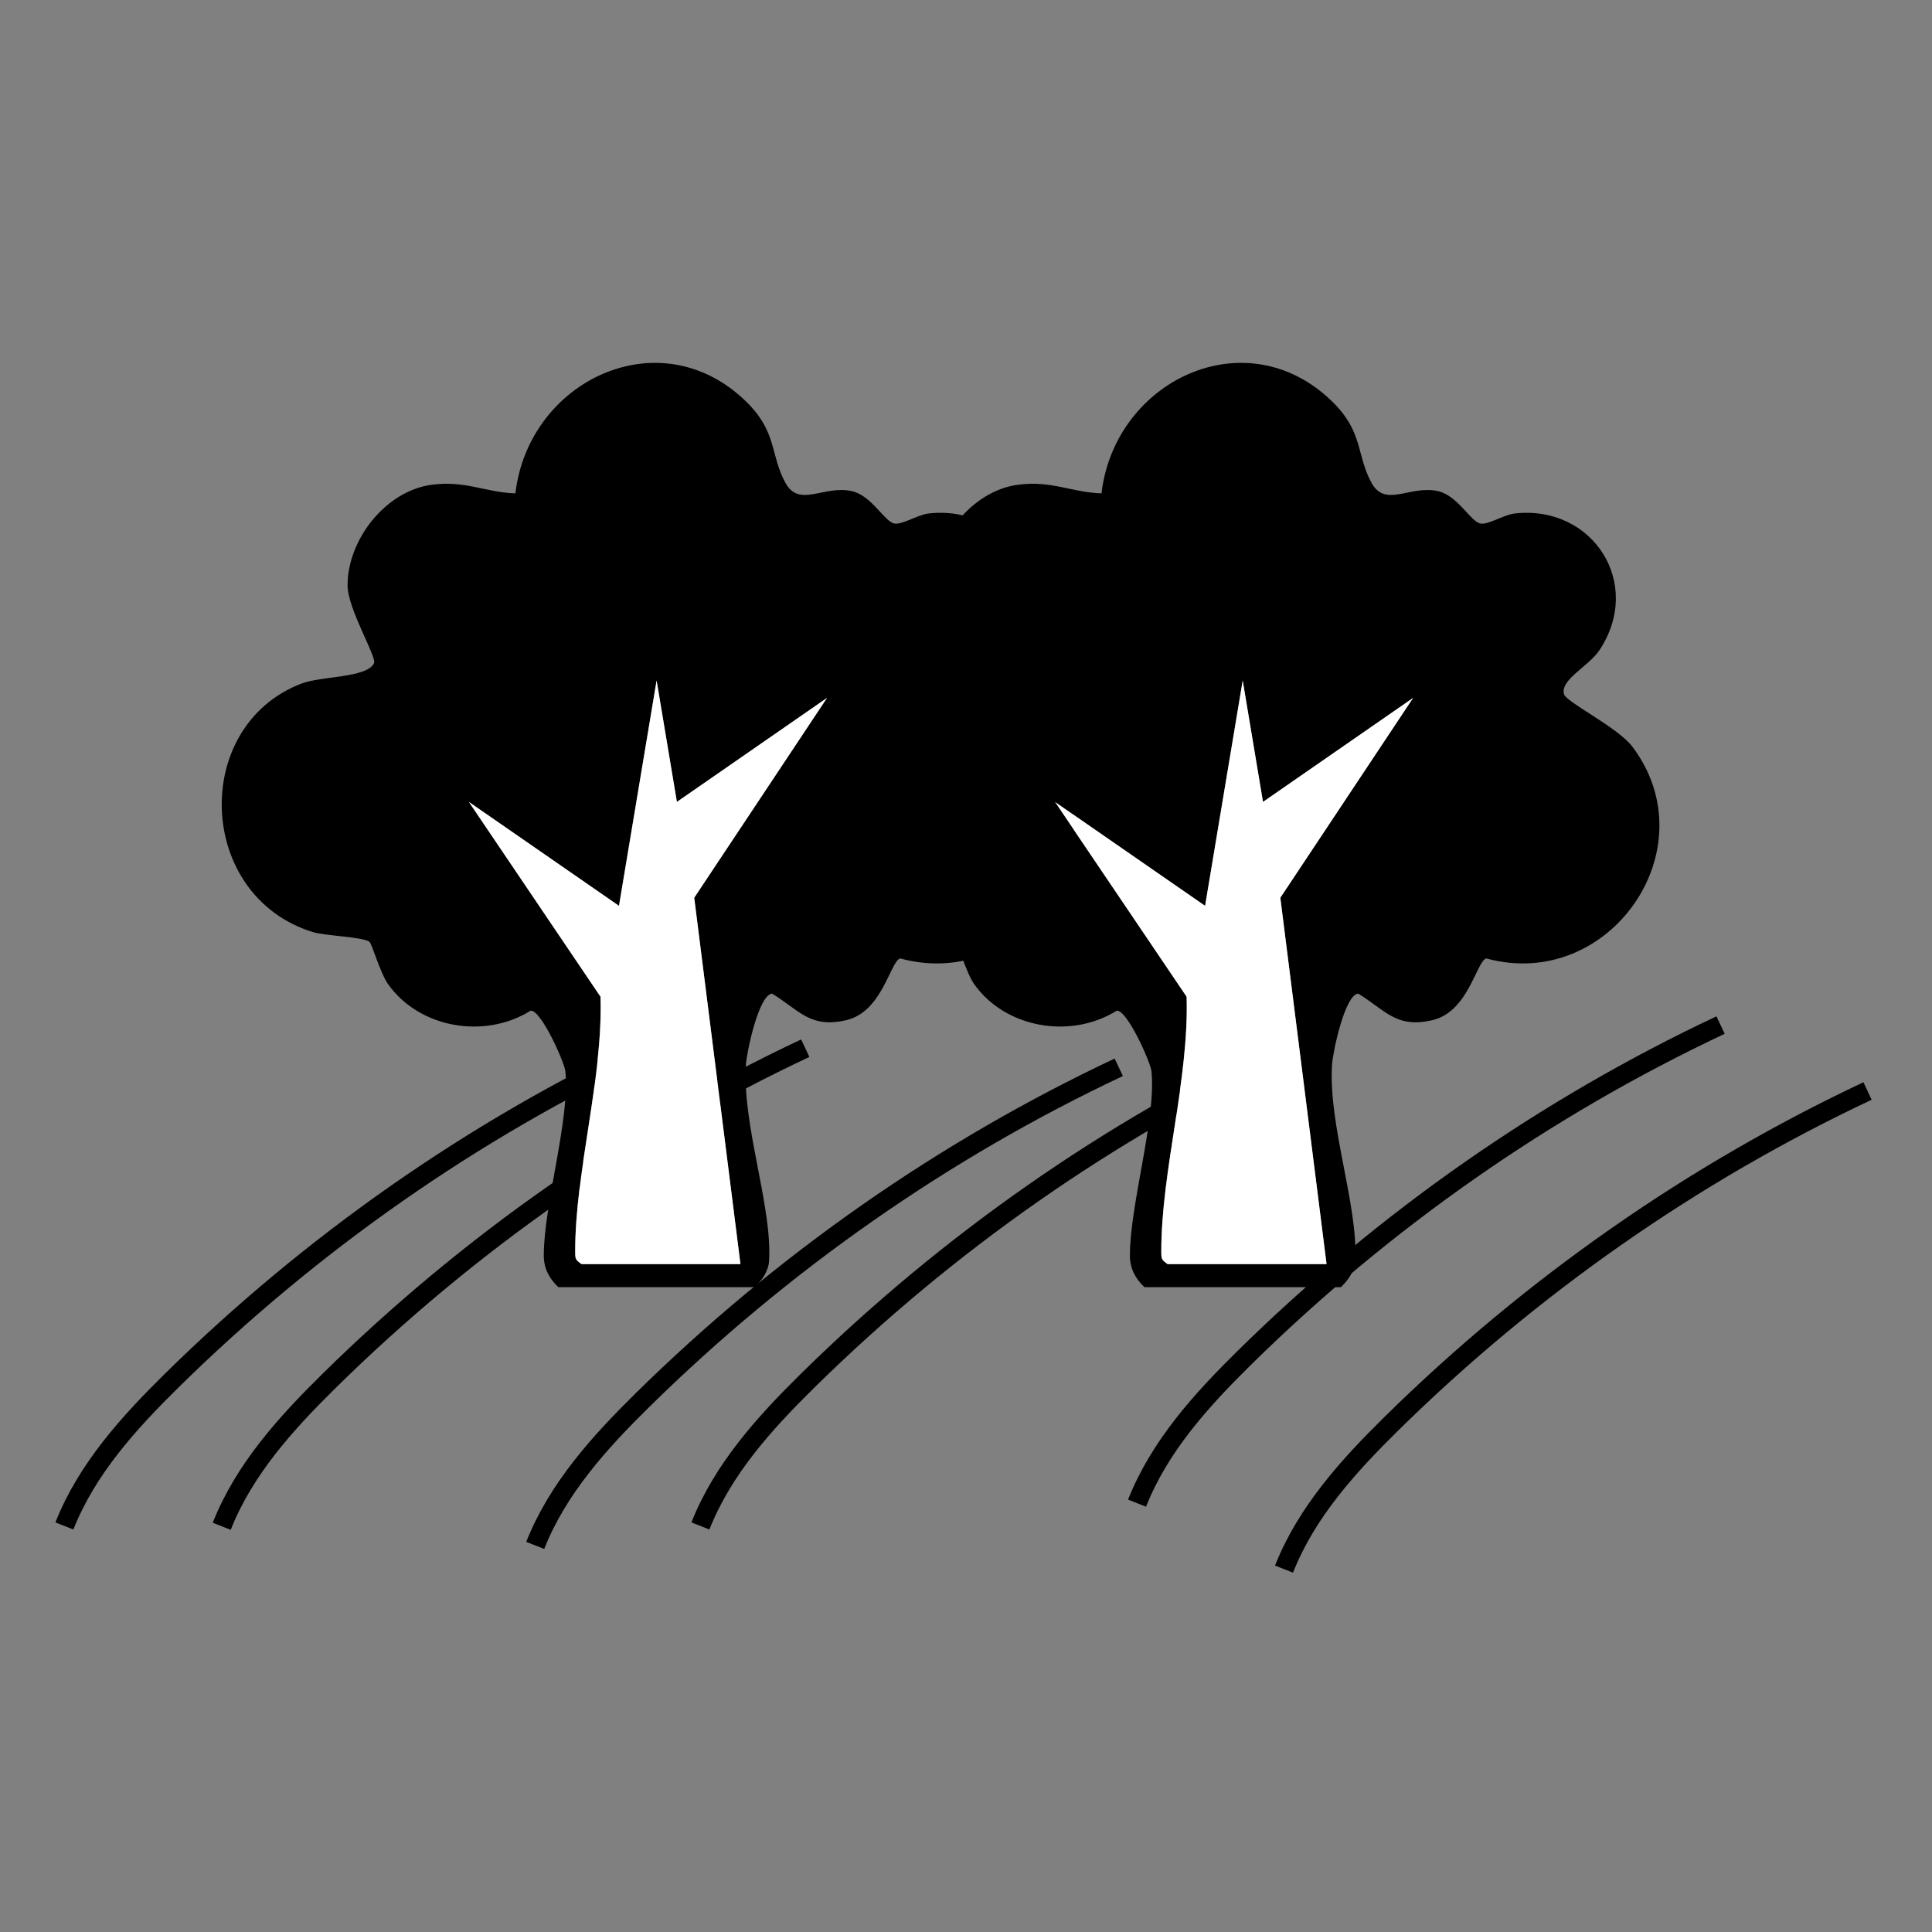 <?xml version="1.0" encoding="UTF-8"?>
<svg id="Calque_1" data-name="Calque 1" xmlns="http://www.w3.org/2000/svg" viewBox="0 0 300 300">
  <rect x="0" y="0" width="300" height="300" fill="#808080" stroke="none"/>
  <defs>
    <style>
      .cls-1 {
        fill: #fff;
      }

      .cls-2 {
        fill: none;
        stroke: #000;
        stroke-miterlimit: 10;
        stroke-width: 3px;
      }
    </style>
  </defs>
  <path class="cls-2" d="M10,236.95c3.5-8.86,10-16.01,16.67-22.58,21.69-21.35,46.79-38.88,73.94-51.66"/>
  <path class="cls-2" d="M34.43,237c3.5-8.86,10-16.01,16.67-22.58,21.69-21.35,46.79-38.88,73.94-51.66"/>
  <path class="cls-2" d="M83.11,239.97c3.5-8.86,10-16.01,16.67-22.58,21.69-21.35,46.79-38.88,73.94-51.66"/>
  <path class="cls-2" d="M108.76,236.95c3.5-8.86,10-16.01,16.67-22.58,21.69-21.35,46.79-38.88,73.94-51.66"/>
  <path class="cls-2" d="M176.56,233.41c3.5-8.86,10-16.01,16.67-22.58,21.69-21.35,46.79-38.88,73.94-51.66"/>
  <path class="cls-2" d="M199.38,243.65c3.5-8.86,10-16.01,16.67-22.58,21.69-21.35,46.79-38.88,73.94-51.66"/>
  <g>
    <path d="M86.71,199.88c-1.42-1.32-2.27-2.93-2.27-4.91,0-7.95,4.11-21.3,3.35-28.62-.15-1.42-3.78-9.57-5.4-9.41-7.15,4.47-17.3,2.72-22.15-4.15-1.21-1.72-2.49-6.27-2.88-6.55-1.05-.78-6.76-.89-8.79-1.51-18.11-5.61-18.96-31.99-1.77-38.58,3.16-1.21,10.11-.86,11.27-3.15.49-.96-4.1-8.43-4.1-12.11,0-7.11,5.92-14.67,13.08-15.62,5.23-.69,8.33,1.19,12.98,1.34,2.05-17.53,22.4-27.24,35.74-14.34,4.96,4.79,3.77,8.23,6.17,12.67,2.15,3.99,6,.34,10.33,1.32,3.1.7,5.04,4.72,6.6,5.03,1.21.24,3.61-1.36,5.34-1.56,12.12-1.35,20.01,10.89,13.14,21.23-1.67,2.52-6.11,4.56-5.51,6.82.33,1.26,8.37,5.14,10.67,8.22,11.91,15.91-3.7,38.06-22.74,32.82-1.57.54-2.75,8.31-8.4,9.6s-7.29-1.6-11.48-4.13c-2.06.16-3.93,9.01-4.06,11.01-.62,9.39,4.1,21.96,3.59,30.49-.1,1.6-1.09,3-2.21,4.08h-30.5ZM90.3,196.29h24.67l-7.18-56.89,20.62-31.03-23.31,16.15-3.15-18.85-5.84,34.99-23.31-16.14,20.44,30.25c.39,12.87-3.97,27.09-3.93,39.69,0,1.05.06,1.16.98,1.83Z"/>
    <path class="cls-1" d="M90.3,196.29c-.92-.67-.97-.78-.98-1.83-.04-12.6,4.33-26.82,3.93-39.69l-20.44-30.25,23.31,16.14,5.84-34.99,3.15,18.85,23.31-16.15-20.62,31.03,7.18,56.89h-24.67Z"/>
  </g>
  <g>
    <path d="M177.72,199.88c-1.42-1.32-2.27-2.93-2.27-4.91,0-7.95,4.11-21.3,3.35-28.62-.15-1.42-3.78-9.57-5.4-9.41-7.15,4.47-17.3,2.72-22.15-4.15-1.21-1.72-2.49-6.27-2.88-6.55-1.05-.78-6.76-.89-8.79-1.51-18.11-5.61-18.96-31.99-1.77-38.58,3.16-1.21,10.11-.86,11.27-3.15.49-.96-4.1-8.43-4.1-12.11,0-7.11,5.92-14.67,13.08-15.62,5.23-.69,8.33,1.19,12.98,1.34,2.05-17.53,22.4-27.24,35.74-14.34,4.96,4.79,3.77,8.23,6.17,12.67,2.15,3.99,6,.34,10.33,1.32,3.1.7,5.04,4.72,6.6,5.03,1.21.24,3.61-1.36,5.34-1.56,12.12-1.35,20.01,10.89,13.14,21.23-1.67,2.52-6.11,4.56-5.51,6.82.33,1.26,8.37,5.14,10.67,8.22,11.91,15.91-3.7,38.06-22.74,32.82-1.57.54-2.75,8.31-8.4,9.6s-7.29-1.6-11.48-4.13c-2.06.16-3.93,9.01-4.06,11.01-.62,9.39,4.1,21.96,3.59,30.49-.1,1.6-1.09,3-2.21,4.08h-30.5ZM181.31,196.29h24.67l-7.18-56.89,20.62-31.03-23.31,16.15-3.15-18.85-5.84,34.99-23.31-16.14,20.44,30.25c.39,12.87-3.97,27.09-3.93,39.69,0,1.05.06,1.16.98,1.83Z"/>
    <path class="cls-1" d="M181.31,196.29c-.92-.67-.97-.78-.98-1.83-.04-12.6,4.33-26.82,3.93-39.69l-20.44-30.25,23.31,16.14,5.84-34.99,3.15,18.85,23.31-16.15-20.62,31.03,7.18,56.89h-24.67Z"/>
  </g>
</svg>